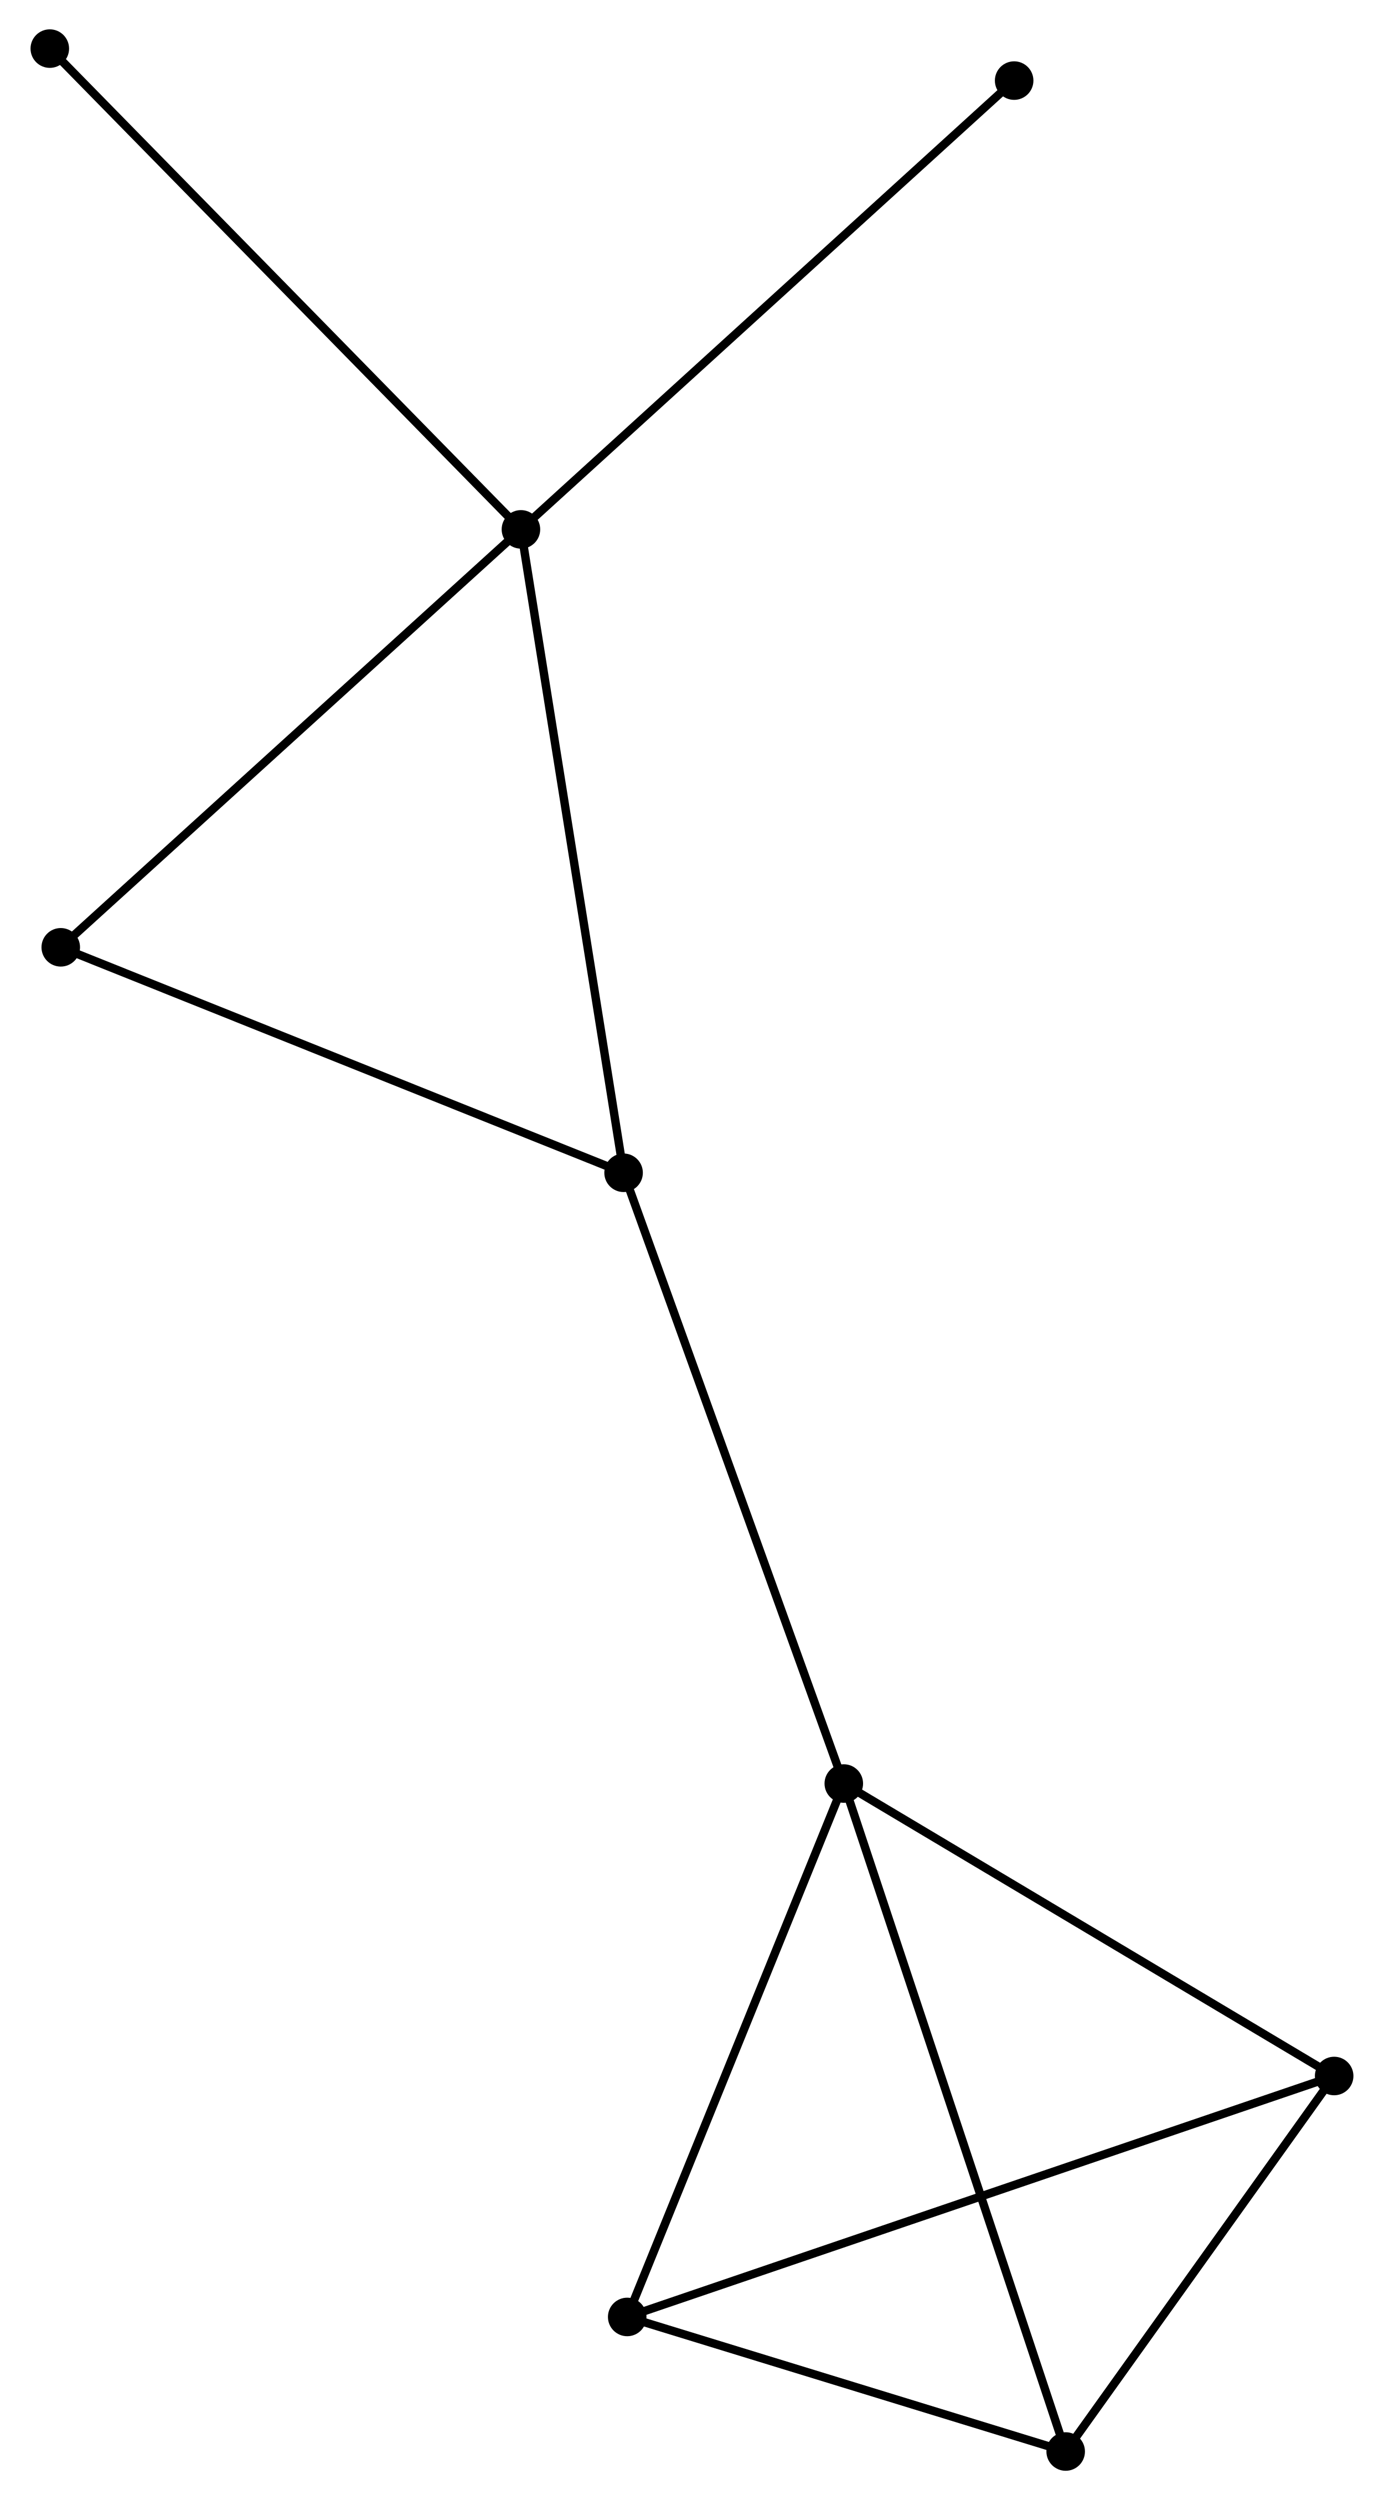 <?xml version="1.0" encoding="UTF-8" standalone="no"?>
<!DOCTYPE svg PUBLIC "-//W3C//DTD SVG 1.1//EN"
 "http://www.w3.org/Graphics/SVG/1.1/DTD/svg11.dtd">
<!-- Generated by graphviz version 2.36.0 (20140111.2315)
 -->
<!-- Title: %3 Pages: 1 -->
<svg width="165pt" height="298pt"
 viewBox="0.00 0.00 164.89 298.32" xmlns="http://www.w3.org/2000/svg" xmlns:xlink="http://www.w3.org/1999/xlink">
<g id="graph0" class="graph" transform="scale(1 1) rotate(0) translate(4 294.324)">
<title>%3</title>
<!-- 0 -->
<g id="node1" class="node"><title>0</title>
<ellipse fill="black" stroke="black" cx="58.029" cy="-231.157" rx="1.8" ry="1.8"/>
</g>
<!-- 4 -->
<g id="node2" class="node"><title>4</title>
<ellipse fill="black" stroke="black" cx="70.28" cy="-154.383" rx="1.8" ry="1.8"/>
</g>
<!-- 0&#45;&#45;4 -->
<g id="edge1" class="edge"><title>0&#45;&#45;4</title>
<path fill="none" stroke="black" d="M58.332,-229.26C60.027,-218.638 68.321,-166.662 69.988,-156.214"/>
</g>
<!-- 6 -->
<g id="node3" class="node"><title>6</title>
<ellipse fill="black" stroke="black" cx="3.108" cy="-181.287" rx="1.8" ry="1.8"/>
</g>
<!-- 0&#45;&#45;6 -->
<g id="edge2" class="edge"><title>0&#45;&#45;6</title>
<path fill="none" stroke="black" d="M56.672,-229.925C49.139,-223.085 12.537,-189.848 4.62,-182.66"/>
</g>
<!-- 7 -->
<g id="node4" class="node"><title>7</title>
<ellipse fill="black" stroke="black" cx="1.8" cy="-288.524" rx="1.8" ry="1.8"/>
</g>
<!-- 0&#45;&#45;7 -->
<g id="edge3" class="edge"><title>0&#45;&#45;7</title>
<path fill="none" stroke="black" d="M56.639,-232.575C48.928,-240.443 11.453,-278.676 3.348,-286.945"/>
</g>
<!-- 8 -->
<g id="node5" class="node"><title>8</title>
<ellipse fill="black" stroke="black" cx="116.893" cy="-284.707" rx="1.8" ry="1.8"/>
</g>
<!-- 0&#45;&#45;8 -->
<g id="edge4" class="edge"><title>0&#45;&#45;8</title>
<path fill="none" stroke="black" d="M59.484,-232.481C67.558,-239.825 106.788,-275.514 115.273,-283.233"/>
</g>
<!-- 4&#45;&#45;6 -->
<g id="edge12" class="edge"><title>4&#45;&#45;6</title>
<path fill="none" stroke="black" d="M68.342,-155.159C58.533,-159.088 14.452,-176.743 4.926,-180.558"/>
</g>
<!-- 1 -->
<g id="node6" class="node"><title>1</title>
<ellipse fill="black" stroke="black" cx="96.562" cy="-81.505" rx="1.8" ry="1.8"/>
</g>
<!-- 1&#45;&#45;4 -->
<g id="edge7" class="edge"><title>1&#45;&#45;4</title>
<path fill="none" stroke="black" d="M95.912,-83.307C92.276,-93.39 74.484,-142.727 70.907,-152.644"/>
</g>
<!-- 2 -->
<g id="node7" class="node"><title>2</title>
<ellipse fill="black" stroke="black" cx="70.712" cy="-17.856" rx="1.8" ry="1.8"/>
</g>
<!-- 1&#45;&#45;2 -->
<g id="edge5" class="edge"><title>1&#45;&#45;2</title>
<path fill="none" stroke="black" d="M95.816,-79.669C92.041,-70.375 75.077,-28.605 71.412,-19.579"/>
</g>
<!-- 3 -->
<g id="node8" class="node"><title>3</title>
<ellipse fill="black" stroke="black" cx="155.085" cy="-46.607" rx="1.8" ry="1.8"/>
</g>
<!-- 1&#45;&#45;3 -->
<g id="edge6" class="edge"><title>1&#45;&#45;3</title>
<path fill="none" stroke="black" d="M98.25,-80.499C106.796,-75.403 145.202,-52.501 153.501,-47.552"/>
</g>
<!-- 5 -->
<g id="node9" class="node"><title>5</title>
<ellipse fill="black" stroke="black" cx="123.043" cy="-1.8" rx="1.8" ry="1.8"/>
</g>
<!-- 1&#45;&#45;5 -->
<g id="edge8" class="edge"><title>1&#45;&#45;5</title>
<path fill="none" stroke="black" d="M97.217,-79.535C100.88,-68.508 118.808,-14.548 122.411,-3.701"/>
</g>
<!-- 2&#45;&#45;3 -->
<g id="edge9" class="edge"><title>2&#45;&#45;3</title>
<path fill="none" stroke="black" d="M72.474,-18.456C83.455,-22.198 142.381,-42.278 153.333,-46.01"/>
</g>
<!-- 2&#45;&#45;5 -->
<g id="edge10" class="edge"><title>2&#45;&#45;5</title>
<path fill="none" stroke="black" d="M72.453,-17.322C80.398,-14.884 113.172,-4.828 121.242,-2.353"/>
</g>
<!-- 3&#45;&#45;5 -->
<g id="edge11" class="edge"><title>3&#45;&#45;5</title>
<path fill="none" stroke="black" d="M154.019,-45.117C149.154,-38.314 129.087,-10.252 124.146,-3.342"/>
</g>
</g>
</svg>
